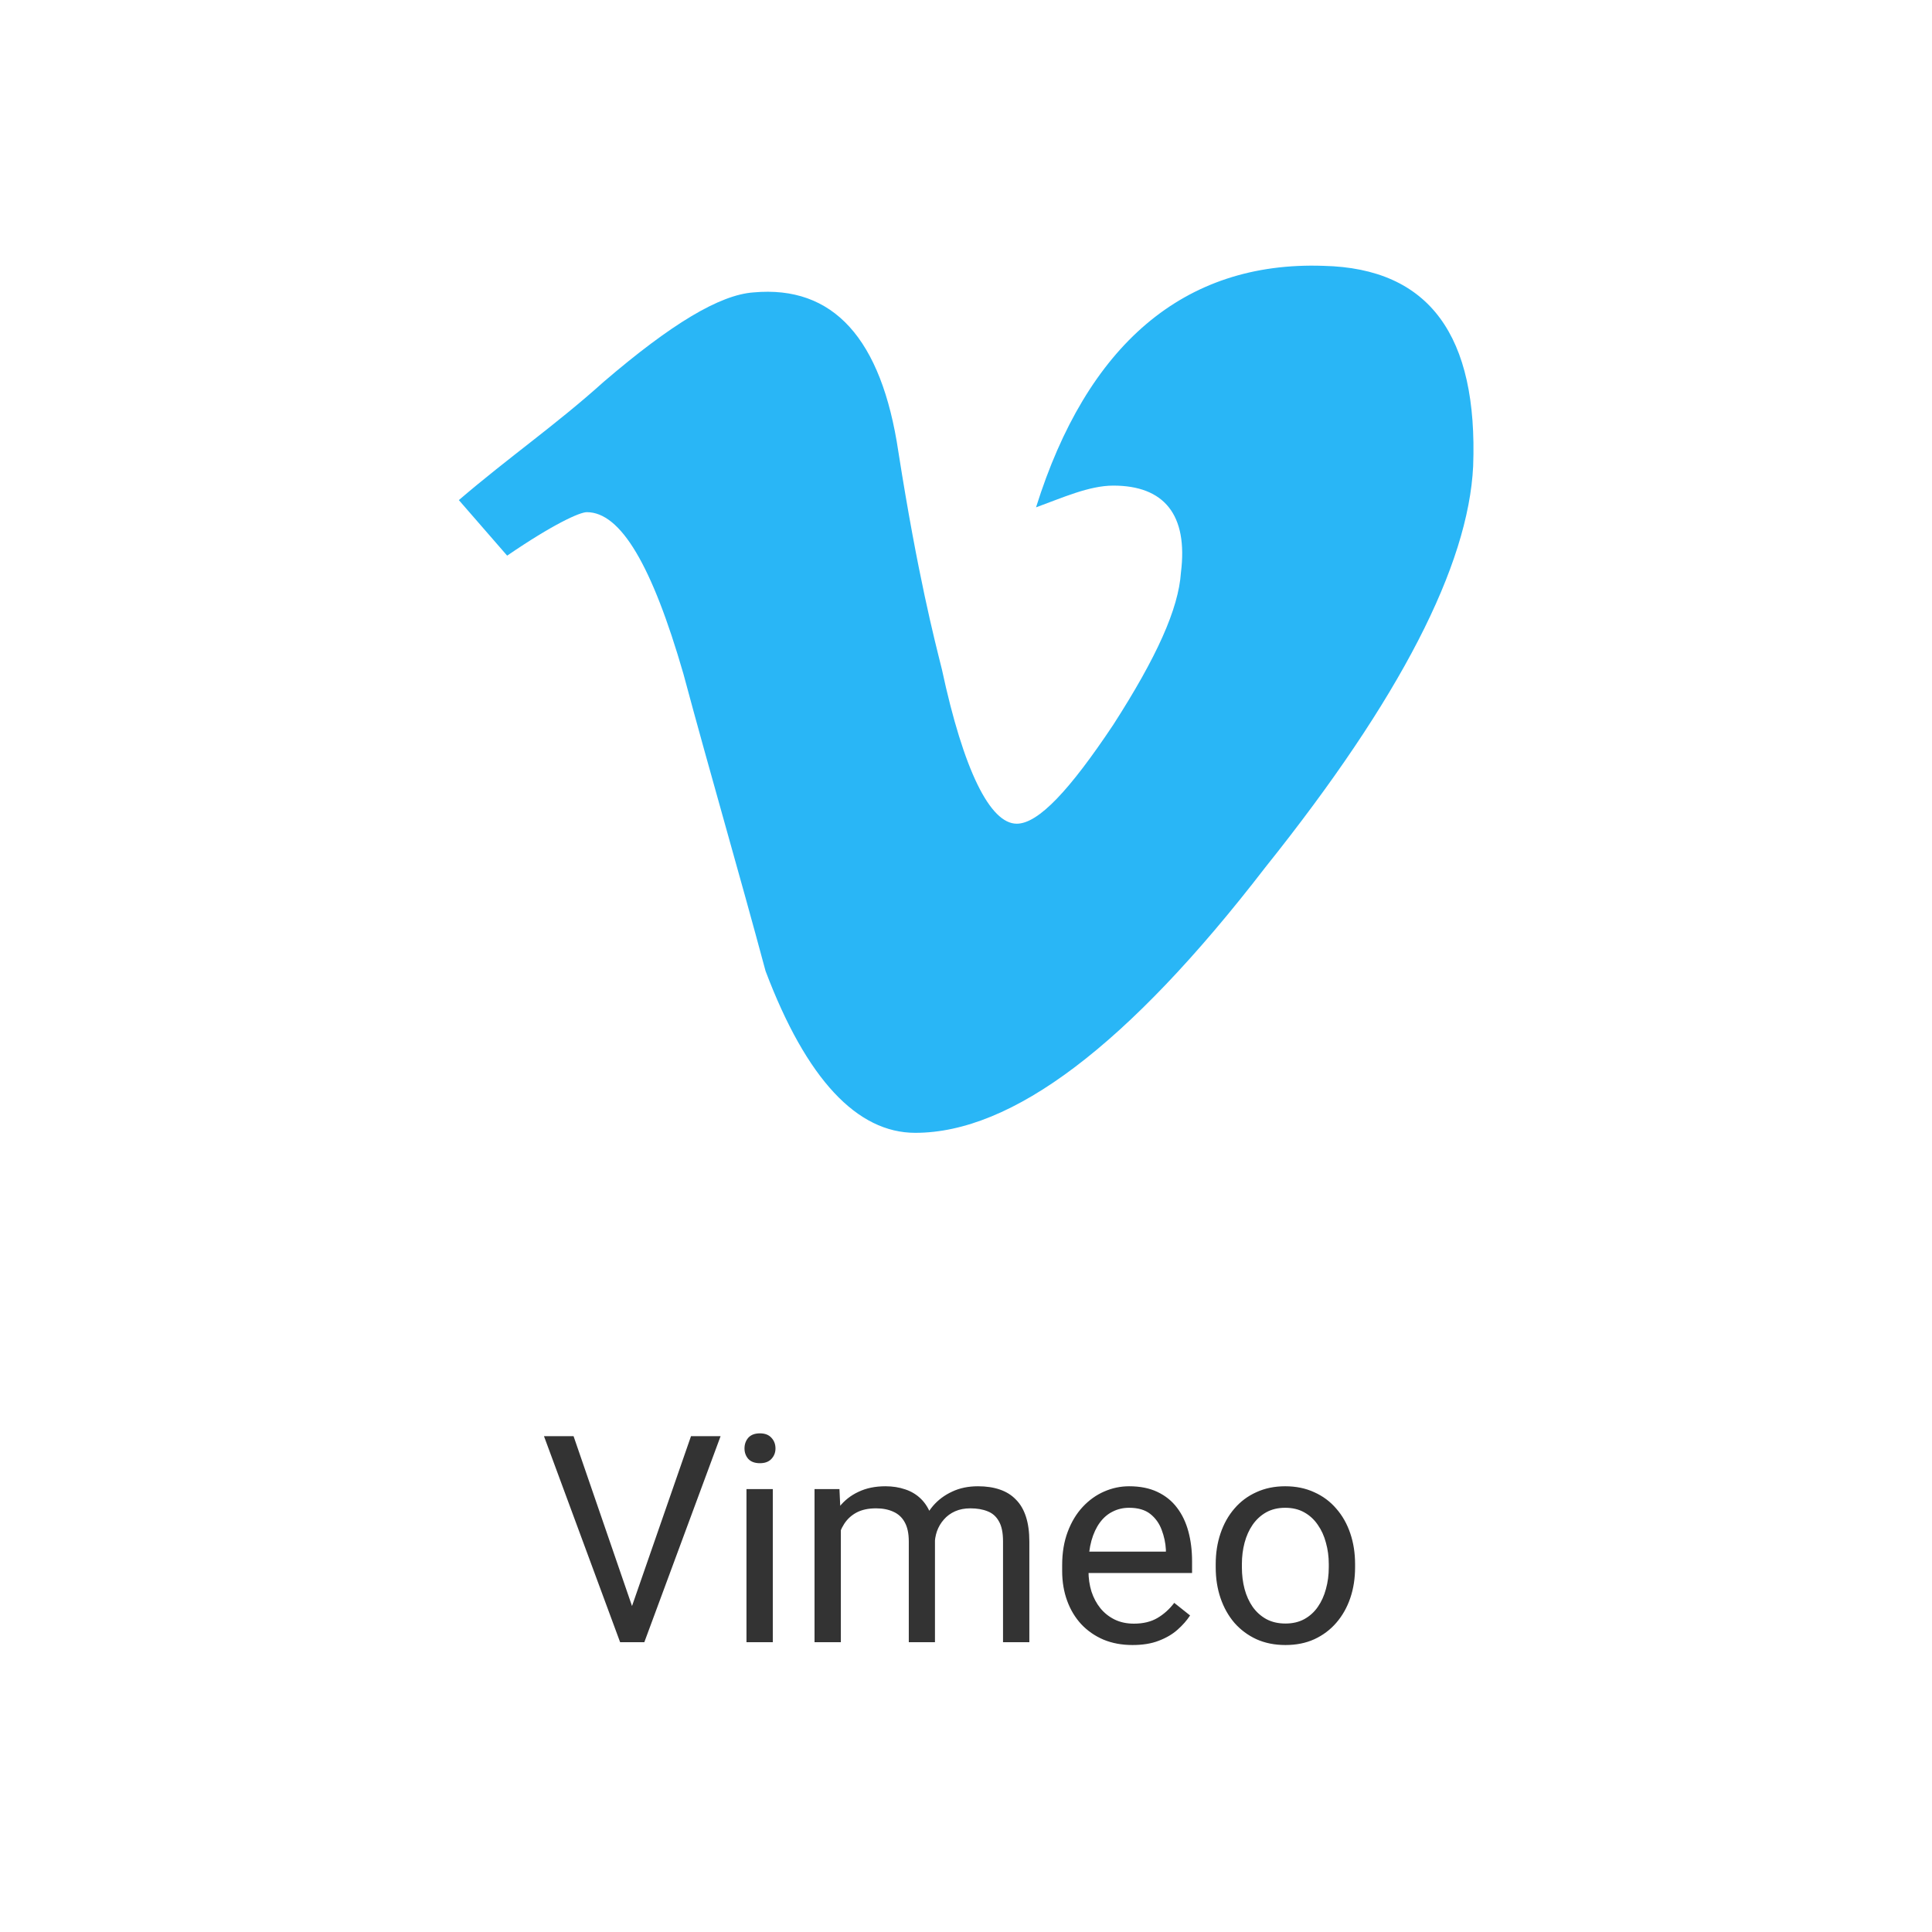 <svg width="80" height="80" viewBox="0 0 80 80" fill="none" xmlns="http://www.w3.org/2000/svg">
<rect width="80" height="80" fill="#D8D8D8" fill-opacity="0.01"/>
<g clip-path="url(#clip0_0_454)">
<path d="M61 19.308C60.8 23.408 58 28.908 52.4 35.908C46.7 43.308 41.9 46.908 37.9 46.908C35.5 46.908 33.4 44.708 31.7 40.208C30.6 36.108 29.4 32.008 28.3 27.908C27 23.408 25.7 21.208 24.3 21.208C24 21.208 22.9 21.708 21 23.008L19 20.708C21.1 18.908 23 17.608 25 15.808C27.8 13.408 29.8 12.208 31.2 12.108C34.5 11.808 36.5 14.008 37.2 18.708C38 23.808 38.7 26.508 39 27.708C39.9 31.908 41 34.108 42.1 34.108C43 34.108 44.3 32.708 46.1 30.008C47.9 27.208 48.8 25.208 48.9 23.708C49.2 21.308 48.2 20.108 46.1 20.108C45.1 20.108 44 20.608 42.9 21.008C45 14.308 49 10.808 54.8 11.008C59.2 11.108 61.2 13.908 61 19.308Z" fill="#29B6F6"/>
<path d="M26.1 66.705L28.613 59.469H29.838L26.68 68H25.807L26.1 66.705ZM23.75 59.469L26.24 66.705L26.551 68H25.678L22.525 59.469H23.75ZM32 61.66V68H30.91V61.66H32ZM30.828 59.978C30.828 59.803 30.881 59.654 30.986 59.533C31.096 59.412 31.256 59.352 31.467 59.352C31.674 59.352 31.832 59.412 31.941 59.533C32.055 59.654 32.111 59.803 32.111 59.978C32.111 60.147 32.055 60.291 31.941 60.412C31.832 60.529 31.674 60.588 31.467 60.588C31.256 60.588 31.096 60.529 30.986 60.412C30.881 60.291 30.828 60.147 30.828 59.978ZM34.818 62.92V68H33.728V61.66H34.76L34.818 62.92ZM34.596 64.59L34.092 64.572C34.096 64.139 34.152 63.738 34.262 63.371C34.371 63 34.533 62.678 34.748 62.404C34.963 62.131 35.23 61.92 35.551 61.772C35.871 61.619 36.242 61.543 36.664 61.543C36.961 61.543 37.234 61.586 37.484 61.672C37.734 61.754 37.951 61.885 38.135 62.065C38.318 62.244 38.461 62.475 38.562 62.756C38.664 63.037 38.715 63.377 38.715 63.775V68H37.631V63.828C37.631 63.496 37.574 63.23 37.461 63.031C37.352 62.832 37.195 62.688 36.992 62.598C36.789 62.504 36.551 62.457 36.277 62.457C35.957 62.457 35.69 62.514 35.475 62.627C35.26 62.74 35.088 62.897 34.959 63.096C34.83 63.295 34.736 63.523 34.678 63.781C34.623 64.035 34.596 64.305 34.596 64.59ZM38.703 63.992L37.977 64.215C37.98 63.867 38.037 63.533 38.147 63.213C38.26 62.893 38.422 62.607 38.633 62.357C38.848 62.107 39.111 61.91 39.424 61.766C39.736 61.617 40.094 61.543 40.496 61.543C40.836 61.543 41.137 61.588 41.398 61.678C41.664 61.768 41.887 61.906 42.066 62.094C42.25 62.277 42.389 62.514 42.482 62.803C42.576 63.092 42.623 63.435 42.623 63.834V68H41.533V63.822C41.533 63.467 41.477 63.191 41.363 62.996C41.254 62.797 41.098 62.658 40.895 62.58C40.695 62.498 40.457 62.457 40.18 62.457C39.941 62.457 39.73 62.498 39.547 62.58C39.363 62.662 39.209 62.775 39.084 62.92C38.959 63.06 38.863 63.223 38.797 63.406C38.734 63.59 38.703 63.785 38.703 63.992ZM46.895 68.117C46.453 68.117 46.053 68.043 45.693 67.894C45.338 67.742 45.031 67.529 44.773 67.256C44.52 66.982 44.324 66.658 44.188 66.283C44.051 65.908 43.982 65.498 43.982 65.053V64.807C43.982 64.291 44.059 63.832 44.211 63.43C44.363 63.023 44.57 62.68 44.832 62.398C45.094 62.117 45.391 61.904 45.723 61.76C46.055 61.615 46.398 61.543 46.754 61.543C47.207 61.543 47.598 61.621 47.926 61.777C48.258 61.934 48.529 62.152 48.74 62.434C48.951 62.711 49.107 63.039 49.209 63.418C49.31 63.793 49.361 64.203 49.361 64.648V65.135H44.627V64.25H48.277V64.168C48.262 63.887 48.203 63.613 48.102 63.348C48.004 63.082 47.848 62.863 47.633 62.691C47.418 62.52 47.125 62.434 46.754 62.434C46.508 62.434 46.281 62.486 46.074 62.592C45.867 62.693 45.69 62.846 45.541 63.049C45.393 63.252 45.277 63.5 45.195 63.793C45.113 64.086 45.072 64.424 45.072 64.807V65.053C45.072 65.353 45.113 65.637 45.195 65.902C45.281 66.164 45.404 66.394 45.565 66.594C45.728 66.793 45.926 66.949 46.156 67.062C46.391 67.176 46.656 67.232 46.953 67.232C47.336 67.232 47.66 67.154 47.926 66.998C48.191 66.842 48.424 66.633 48.623 66.371L49.279 66.893C49.143 67.1 48.969 67.297 48.758 67.484C48.547 67.672 48.287 67.824 47.978 67.941C47.674 68.059 47.312 68.117 46.895 68.117ZM50.34 64.9V64.766C50.34 64.309 50.406 63.885 50.539 63.494C50.672 63.1 50.863 62.758 51.113 62.469C51.363 62.176 51.666 61.949 52.022 61.789C52.377 61.625 52.775 61.543 53.217 61.543C53.662 61.543 54.062 61.625 54.418 61.789C54.777 61.949 55.082 62.176 55.332 62.469C55.586 62.758 55.779 63.1 55.912 63.494C56.045 63.885 56.111 64.309 56.111 64.766V64.9C56.111 65.357 56.045 65.781 55.912 66.172C55.779 66.562 55.586 66.904 55.332 67.197C55.082 67.486 54.779 67.713 54.424 67.877C54.072 68.037 53.674 68.117 53.228 68.117C52.783 68.117 52.383 68.037 52.027 67.877C51.672 67.713 51.367 67.486 51.113 67.197C50.863 66.904 50.672 66.562 50.539 66.172C50.406 65.781 50.34 65.357 50.34 64.9ZM51.424 64.766V64.9C51.424 65.217 51.461 65.516 51.535 65.797C51.609 66.074 51.721 66.32 51.869 66.535C52.022 66.75 52.211 66.92 52.438 67.045C52.664 67.166 52.928 67.227 53.228 67.227C53.525 67.227 53.785 67.166 54.008 67.045C54.234 66.92 54.422 66.75 54.57 66.535C54.719 66.32 54.83 66.074 54.904 65.797C54.982 65.516 55.022 65.217 55.022 64.9V64.766C55.022 64.453 54.982 64.158 54.904 63.881C54.83 63.6 54.717 63.352 54.565 63.137C54.416 62.918 54.228 62.746 54.002 62.621C53.779 62.496 53.518 62.434 53.217 62.434C52.92 62.434 52.658 62.496 52.432 62.621C52.209 62.746 52.022 62.918 51.869 63.137C51.721 63.352 51.609 63.6 51.535 63.881C51.461 64.158 51.424 64.453 51.424 64.766Z" fill="#333333"/>
</g>
<defs>
<clipPath id="clip0_0_454">
<rect width="42.014" height="60" fill="white" transform="translate(19 11)"/>
</clipPath>
</defs>
</svg>
